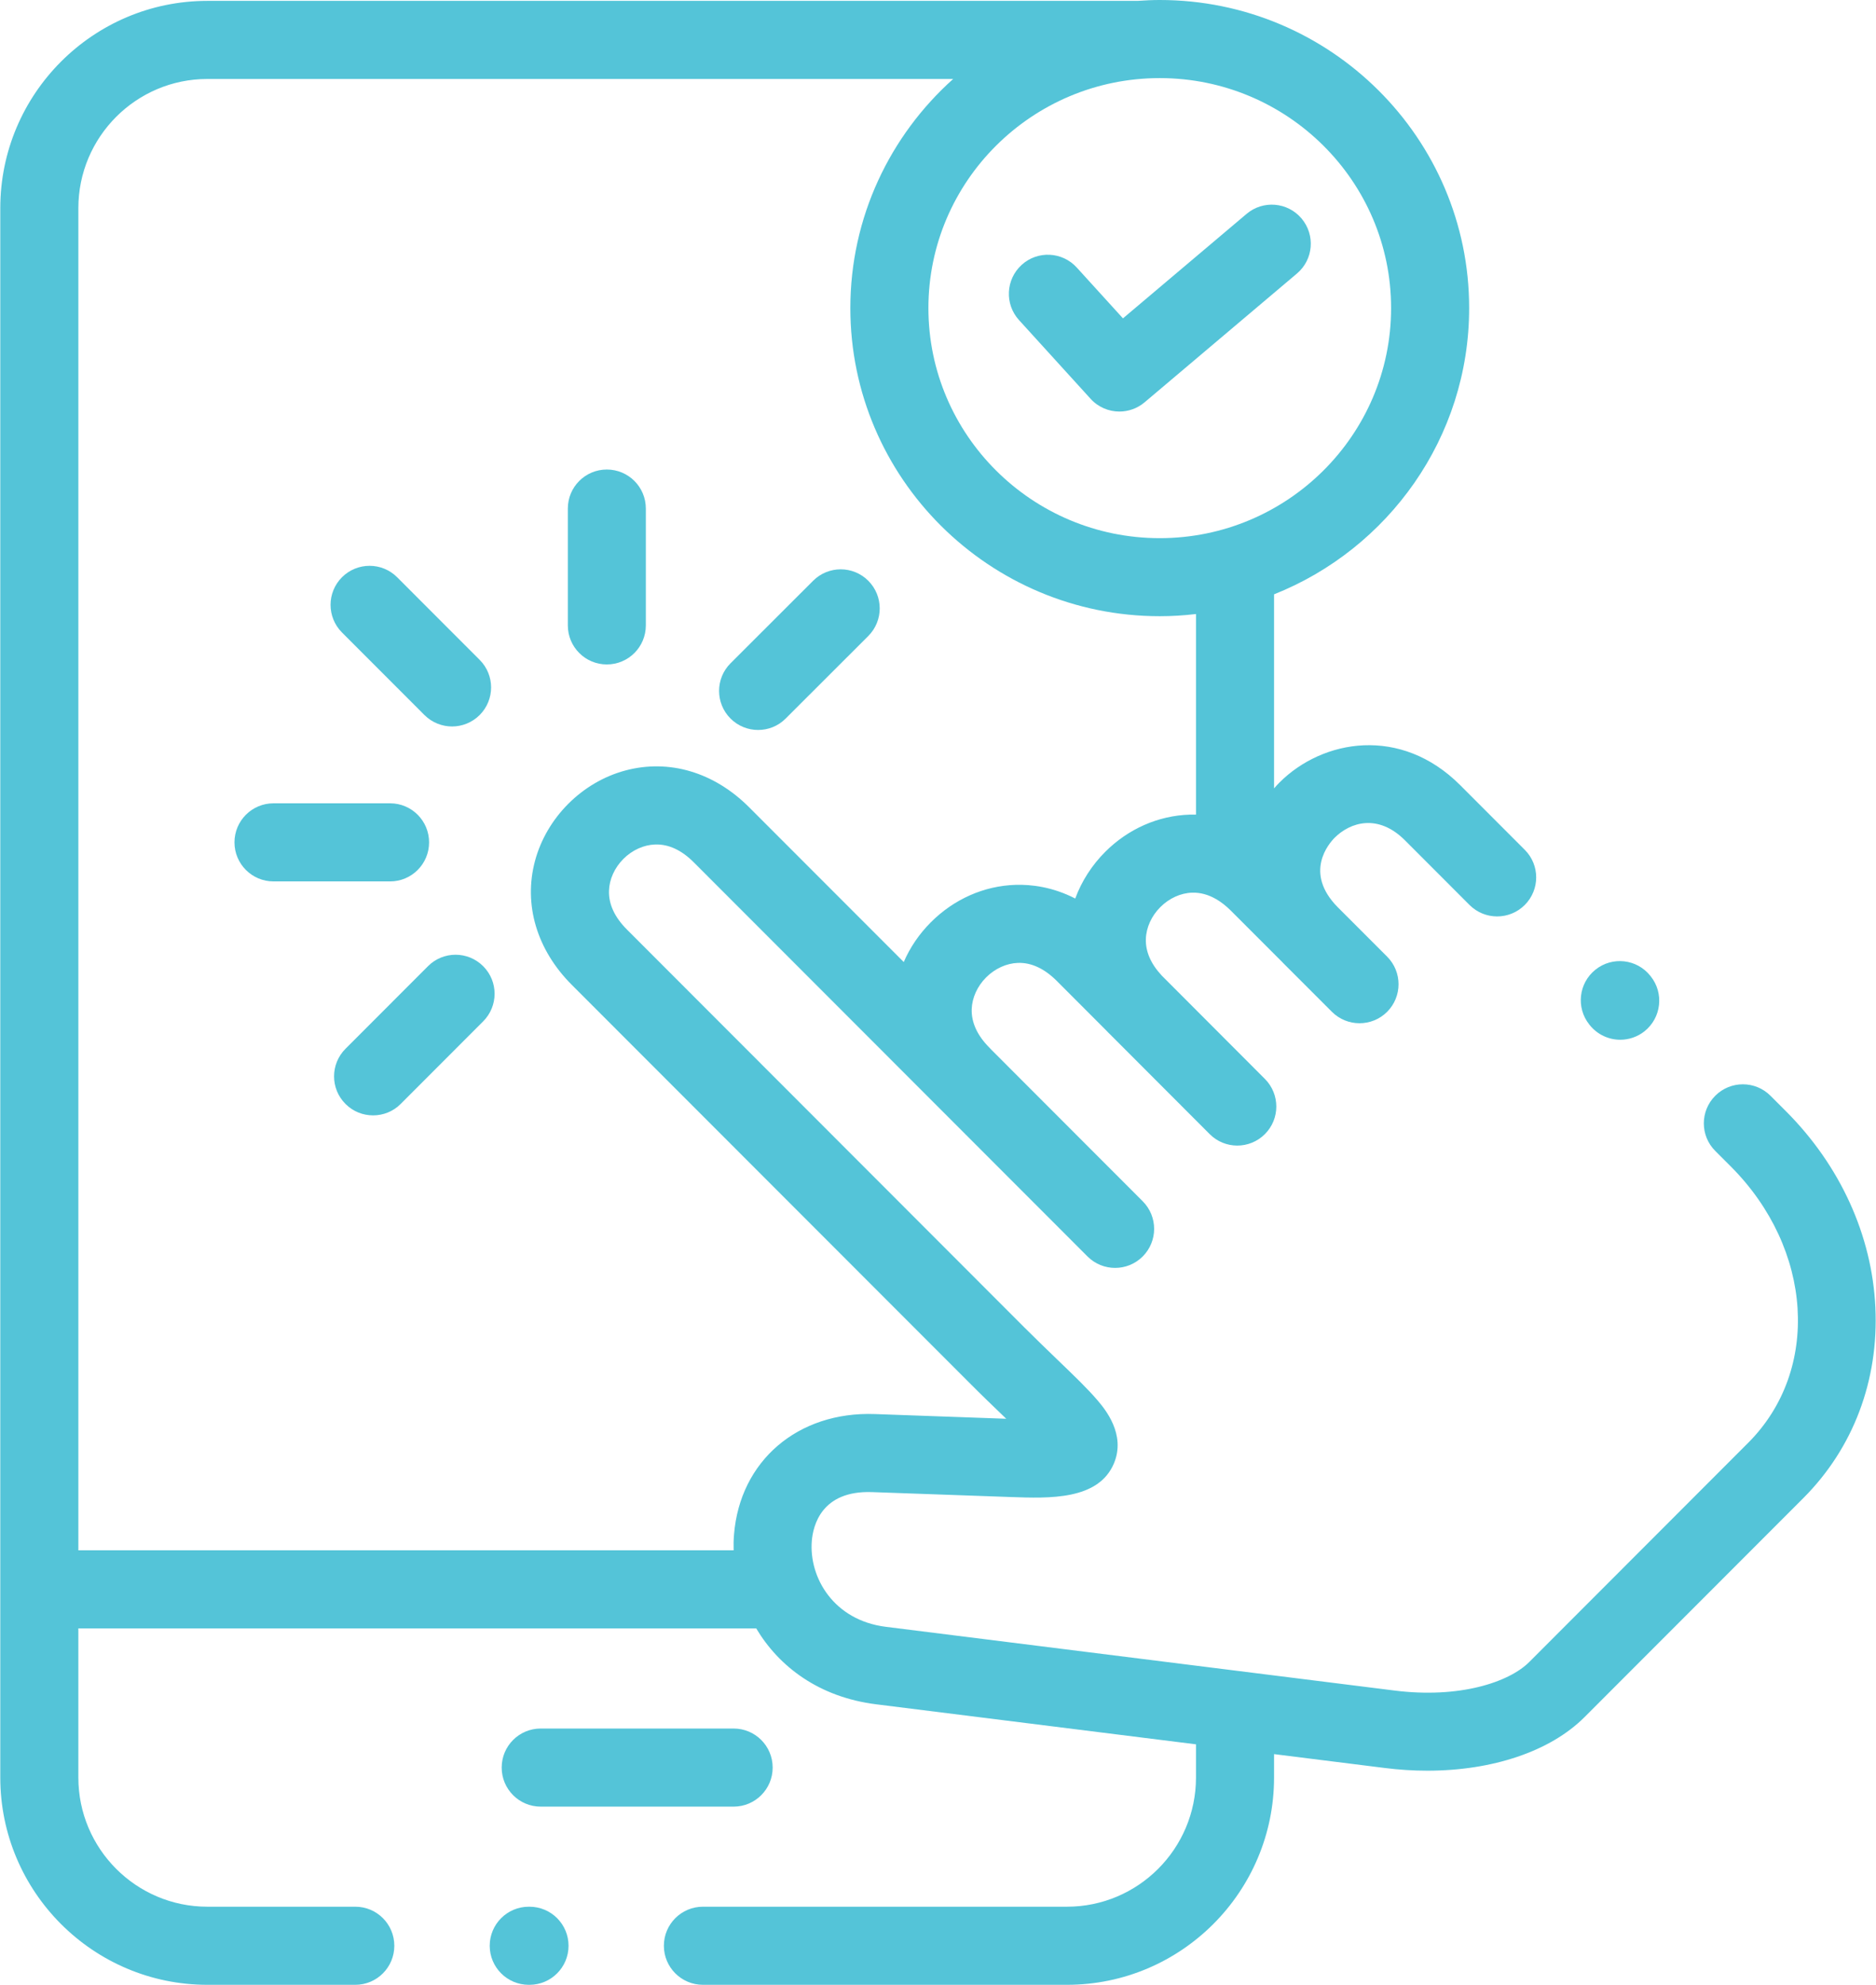 <?xml version="1.0" encoding="UTF-8"?>
<!DOCTYPE svg PUBLIC "-//W3C//DTD SVG 1.1//EN" "http://www.w3.org/Graphics/SVG/1.1/DTD/svg11.dtd">
<!-- Creator: CorelDRAW -->
<svg xmlns="http://www.w3.org/2000/svg" xml:space="preserve" width="1513px" height="1600px" version="1.1" style="shape-rendering:geometricPrecision; text-rendering:geometricPrecision; image-rendering:optimizeQuality; fill-rule:evenodd; clip-rule:evenodd"
viewBox="0 0 343.07 362.91"
 xmlns:xlink="http://www.w3.org/1999/xlink"
 xmlns:xodm="http://www.corel.com/coreldraw/odm/2003"
 xmlns:svgjs="http://svgjs.com/svgjs">
 <defs>
  <style type="text/css">
   <![CDATA[
    .fil0 {fill:#54C4D8;fill-rule:nonzero}
   ]]>
  </style>
 </defs>
 <g id="Layer_x0020_1">
  <g id="_1901811700000">
   <g>
    <path class="fil0" d="M134.15 330.33c3.94,0 7.14,-3.2 7.14,-7.14 0,-3.95 -3.2,-7.14 -7.14,-7.14l-35.29 0c-3.95,0 -7.14,3.19 -7.14,7.14 0,3.94 3.19,7.14 7.14,7.14l35.29 0z" data-original="#000000"/>
    <path class="fil0" d="M343.01 239.05c-0.62,-13.19 -6.43,-25.92 -16.34,-35.85l-2.85 -2.85c-2.79,-2.79 -7.31,-2.79 -10.1,0 -2.79,2.79 -2.79,7.31 0,10.09l2.85 2.85c15.04,15.06 16.44,37.24 3.19,50.5l-40.07 40.1c-3.68,3.68 -12.74,6.72 -24.68,5.21l-93.03 -11.65c-9.51,-1.19 -14.07,-8.98 -13.53,-15.7 0.23,-2.8 1.76,-9.25 11.01,-8.93l25.34 0.9c7.16,0.26 16.07,0.57 18.91,-6.13 2.26,-5.35 -1.68,-10 -2.97,-11.52 -1.78,-2.1 -4.23,-4.45 -7.33,-7.43 -1.83,-1.77 -3.92,-3.77 -6.12,-5.97l-72.65 -72.7c-2.26,-2.26 -3.37,-4.65 -3.29,-7.11 0.06,-2.08 1.02,-4.2 2.64,-5.82 1.61,-1.61 3.73,-2.57 5.81,-2.63 2.46,-0.08 4.84,1.03 7.09,3.29l72 72.04c2.78,2.78 7.3,2.79 10.09,0 2.79,-2.79 2.79,-7.31 0,-10.1l-27.67 -27.69c-0.1,-0.12 -0.21,-0.23 -0.32,-0.34 -2.26,-2.25 -3.36,-4.64 -3.29,-7.09 0.07,-2.08 1.03,-4.2 2.64,-5.81 1.62,-1.62 3.74,-2.58 5.82,-2.65 2.44,-0.08 4.83,1.03 7.09,3.28l8.97 8.98c0.17,0.19 0.36,0.37 0.54,0.56 0.09,0.09 0.17,0.17 0.26,0.25l18.22 18.24c2.78,2.79 7.3,2.79 10.09,0 2.79,-2.78 2.79,-7.3 0.01,-10.09l-18.87 -18.9c-2,-2.14 -2.98,-4.39 -2.91,-6.7 0.07,-2.09 1.03,-4.21 2.65,-5.82 1.61,-1.62 3.73,-2.58 5.81,-2.64 1.5,-0.05 2.98,0.36 4.43,1.2 0.01,0.01 0.02,0.02 0.04,0.02 0.89,0.53 1.76,1.21 2.62,2.07l9.45 9.45c0.02,0.02 0.04,0.05 0.06,0.07 0.01,0.01 0.02,0.02 0.03,0.03l8.94 8.94c2.79,2.79 7.31,2.79 10.1,0.01 2.79,-2.79 2.79,-7.31 0,-10.1l-9.01 -9.01c-6.31,-6.36 -1.59,-11.72 -0.58,-12.73 2.86,-2.85 7.95,-4.44 12.87,0.49l11.8 11.81c2.79,2.79 7.31,2.79 10.1,0 2.79,-2.79 2.79,-7.31 0,-10.09l-11.8 -11.81c-10.89,-10.9 -25.16,-8.39 -33.06,-0.5 -0.35,0.35 -0.68,0.71 -1,1.08l0 -35.48c20.88,-8.3 35.69,-28.63 35.69,-52.35 0,-31.05 -25.39,-56.32 -56.6,-56.32 -1.36,0 -2.71,0.07 -4.05,0.16l-170.17 0c-20.89,0 -37.88,17 -37.88,37.9l0 286.95c0,20.9 16.99,37.9 37.88,37.9l27.07 0c3.94,0 7.13,-3.2 7.13,-7.14 0,-3.94 -3.19,-7.14 -7.13,-7.14l-27.07 0c-13.02,0 -23.6,-10.59 -23.6,-23.62l0 -27.27 124 0c4.17,7.01 11.5,12.57 21.93,13.88l58.52 7.32 0 6.07c0,13.03 -10.59,23.62 -23.6,23.62l-66.6 0c-3.94,0 -7.14,3.2 -7.14,7.14 0,3.94 3.2,7.14 7.14,7.14l66.6 0c20.88,0 37.88,-17 37.88,-37.89l0 -4.29 20.21 2.53c2.66,0.34 5.28,0.5 7.85,0.5 11.87,0 22.45,-3.52 28.72,-9.78l40.07 -40.09c9.11,-9.13 13.78,-21.5 13.15,-34.84zm-88.59 -182.72c0,23.19 -18.98,42.07 -42.32,42.07 -23.34,0 -42.32,-18.88 -42.32,-42.07 0,-23.19 18.98,-42.05 42.32,-42.05 23.34,0 42.32,18.86 42.32,42.05zm-240.14 227.13l0 -245.4c0,-13.03 10.58,-23.62 23.6,-23.62l136.43 0c-11.53,10.32 -18.81,25.27 -18.81,41.89 0,31.07 25.39,56.34 56.6,56.34 2.25,0 4.45,-0.14 6.63,-0.4l0 36.68c-0.4,-0.01 -0.78,-0.01 -1.14,0 -5.76,0.18 -11.25,2.59 -15.47,6.81 -2.4,2.4 -4.3,5.32 -5.48,8.53 -4.12,-2.12 -7.99,-2.59 -10.93,-2.5 -5.76,0.18 -11.25,2.61 -15.47,6.83 -2.14,2.14 -3.82,4.61 -4.97,7.28l-28.28 -28.29c-6.41,-6.42 -14.66,-8.87 -22.65,-6.73 -7.91,2.12 -14.39,8.6 -16.52,16.51 -2.14,7.99 0.31,16.26 6.72,22.68l72.66 72.69c2.3,2.31 4.43,4.36 6.32,6.17 0.16,0.16 0.33,0.32 0.5,0.48l-24.05 -0.86c-14.07,-0.5 -24.67,8.57 -25.75,22.05 -0.08,0.95 -0.1,1.9 -0.07,2.86l-119.87 0 0 0z" data-original="#000000"/>
    <path class="fil0" d="M77.59 130.74c1.4,1.39 3.23,2.09 5.05,2.09 1.83,0 3.65,-0.7 5.05,-2.09 2.79,-2.79 2.79,-7.31 0,-10.09l-15.09 -15.1c-2.78,-2.79 -7.3,-2.79 -10.09,-0.01 -2.79,2.79 -2.79,7.31 -0.01,10.1l15.09 15.1z" data-original="#000000"/>
    <path class="fil0" d="M110.95 121.49c3.95,0 7.14,-3.2 7.14,-7.14l0 -21.36c0,-3.95 -3.19,-7.14 -7.14,-7.14 -3.94,0 -7.13,3.19 -7.13,7.14l0 21.36c0,3.94 3.19,7.14 7.13,7.14z" data-original="#000000"/>
    <path class="fil0" d="M78.44 154.02c0,-3.94 -3.19,-7.14 -7.13,-7.14l-21.33 0c-3.95,0 -7.14,3.2 -7.14,7.14 0,3.94 3.19,7.14 7.14,7.14l21.33 0c3.94,0 7.13,-3.2 7.13,-7.14l0 0z" data-original="#000000"/>
    <path class="fil0" d="M78.24 176.66l-15.09 15.1c-2.79,2.79 -2.79,7.31 0,10.09 1.39,1.4 3.22,2.09 5.05,2.09 1.82,0 3.65,-0.69 5.04,-2.09l15.09 -15.1c2.79,-2.79 2.79,-7.31 0,-10.09 -2.79,-2.79 -7.31,-2.79 -10.09,0z" data-original="#000000"/>
    <path class="fil0" d="M138.62 133.47c1.83,0 3.66,-0.69 5.05,-2.09l15.11 -15.09c2.79,-2.79 2.79,-7.31 0,-10.1 -2.78,-2.79 -7.3,-2.79 -10.09,0l-15.11 15.09c-2.79,2.79 -2.79,7.31 0,10.1 1.39,1.39 3.22,2.09 5.04,2.09l0 0z" data-original="#000000"/>
    <path class="fil0" d="M196.92 48.92c-2.65,-2.92 -7.17,-3.14 -10.08,-0.49 -2.92,2.66 -3.14,7.17 -0.49,10.09l13.09 14.39c1.4,1.55 3.34,2.34 5.28,2.34 1.63,0 3.27,-0.56 4.61,-1.69l27.87 -23.55c3.01,-2.54 3.39,-7.04 0.84,-10.06 -2.54,-3.01 -7.05,-3.39 -10.06,-0.84l-22.61 19.1 -8.45 -9.29z" data-original="#000000"/>
    <path class="fil0" d="M290.76 187.43c1.41,1.76 3.49,2.68 5.58,2.68 1.56,0 3.14,-0.51 4.45,-1.56 3.08,-2.47 3.58,-6.96 1.12,-10.04l-0.08 -0.1c-2.46,-3.08 -6.95,-3.58 -10.03,-1.11 -3.08,2.46 -3.58,6.95 -1.12,10.03l0.08 0.1z" data-original="#000000"/>
    <path class="fil0" d="M96.81 348.63l-0.14 0c-3.94,0 -7.14,3.2 -7.14,7.14 0,3.94 3.2,7.14 7.14,7.14l0.14 0c3.94,0 7.14,-3.2 7.14,-7.14 0,-3.94 -3.2,-7.14 -7.14,-7.14l0 0z" data-original="#000000"/>
   </g>
  </g>
 </g>
</svg>
